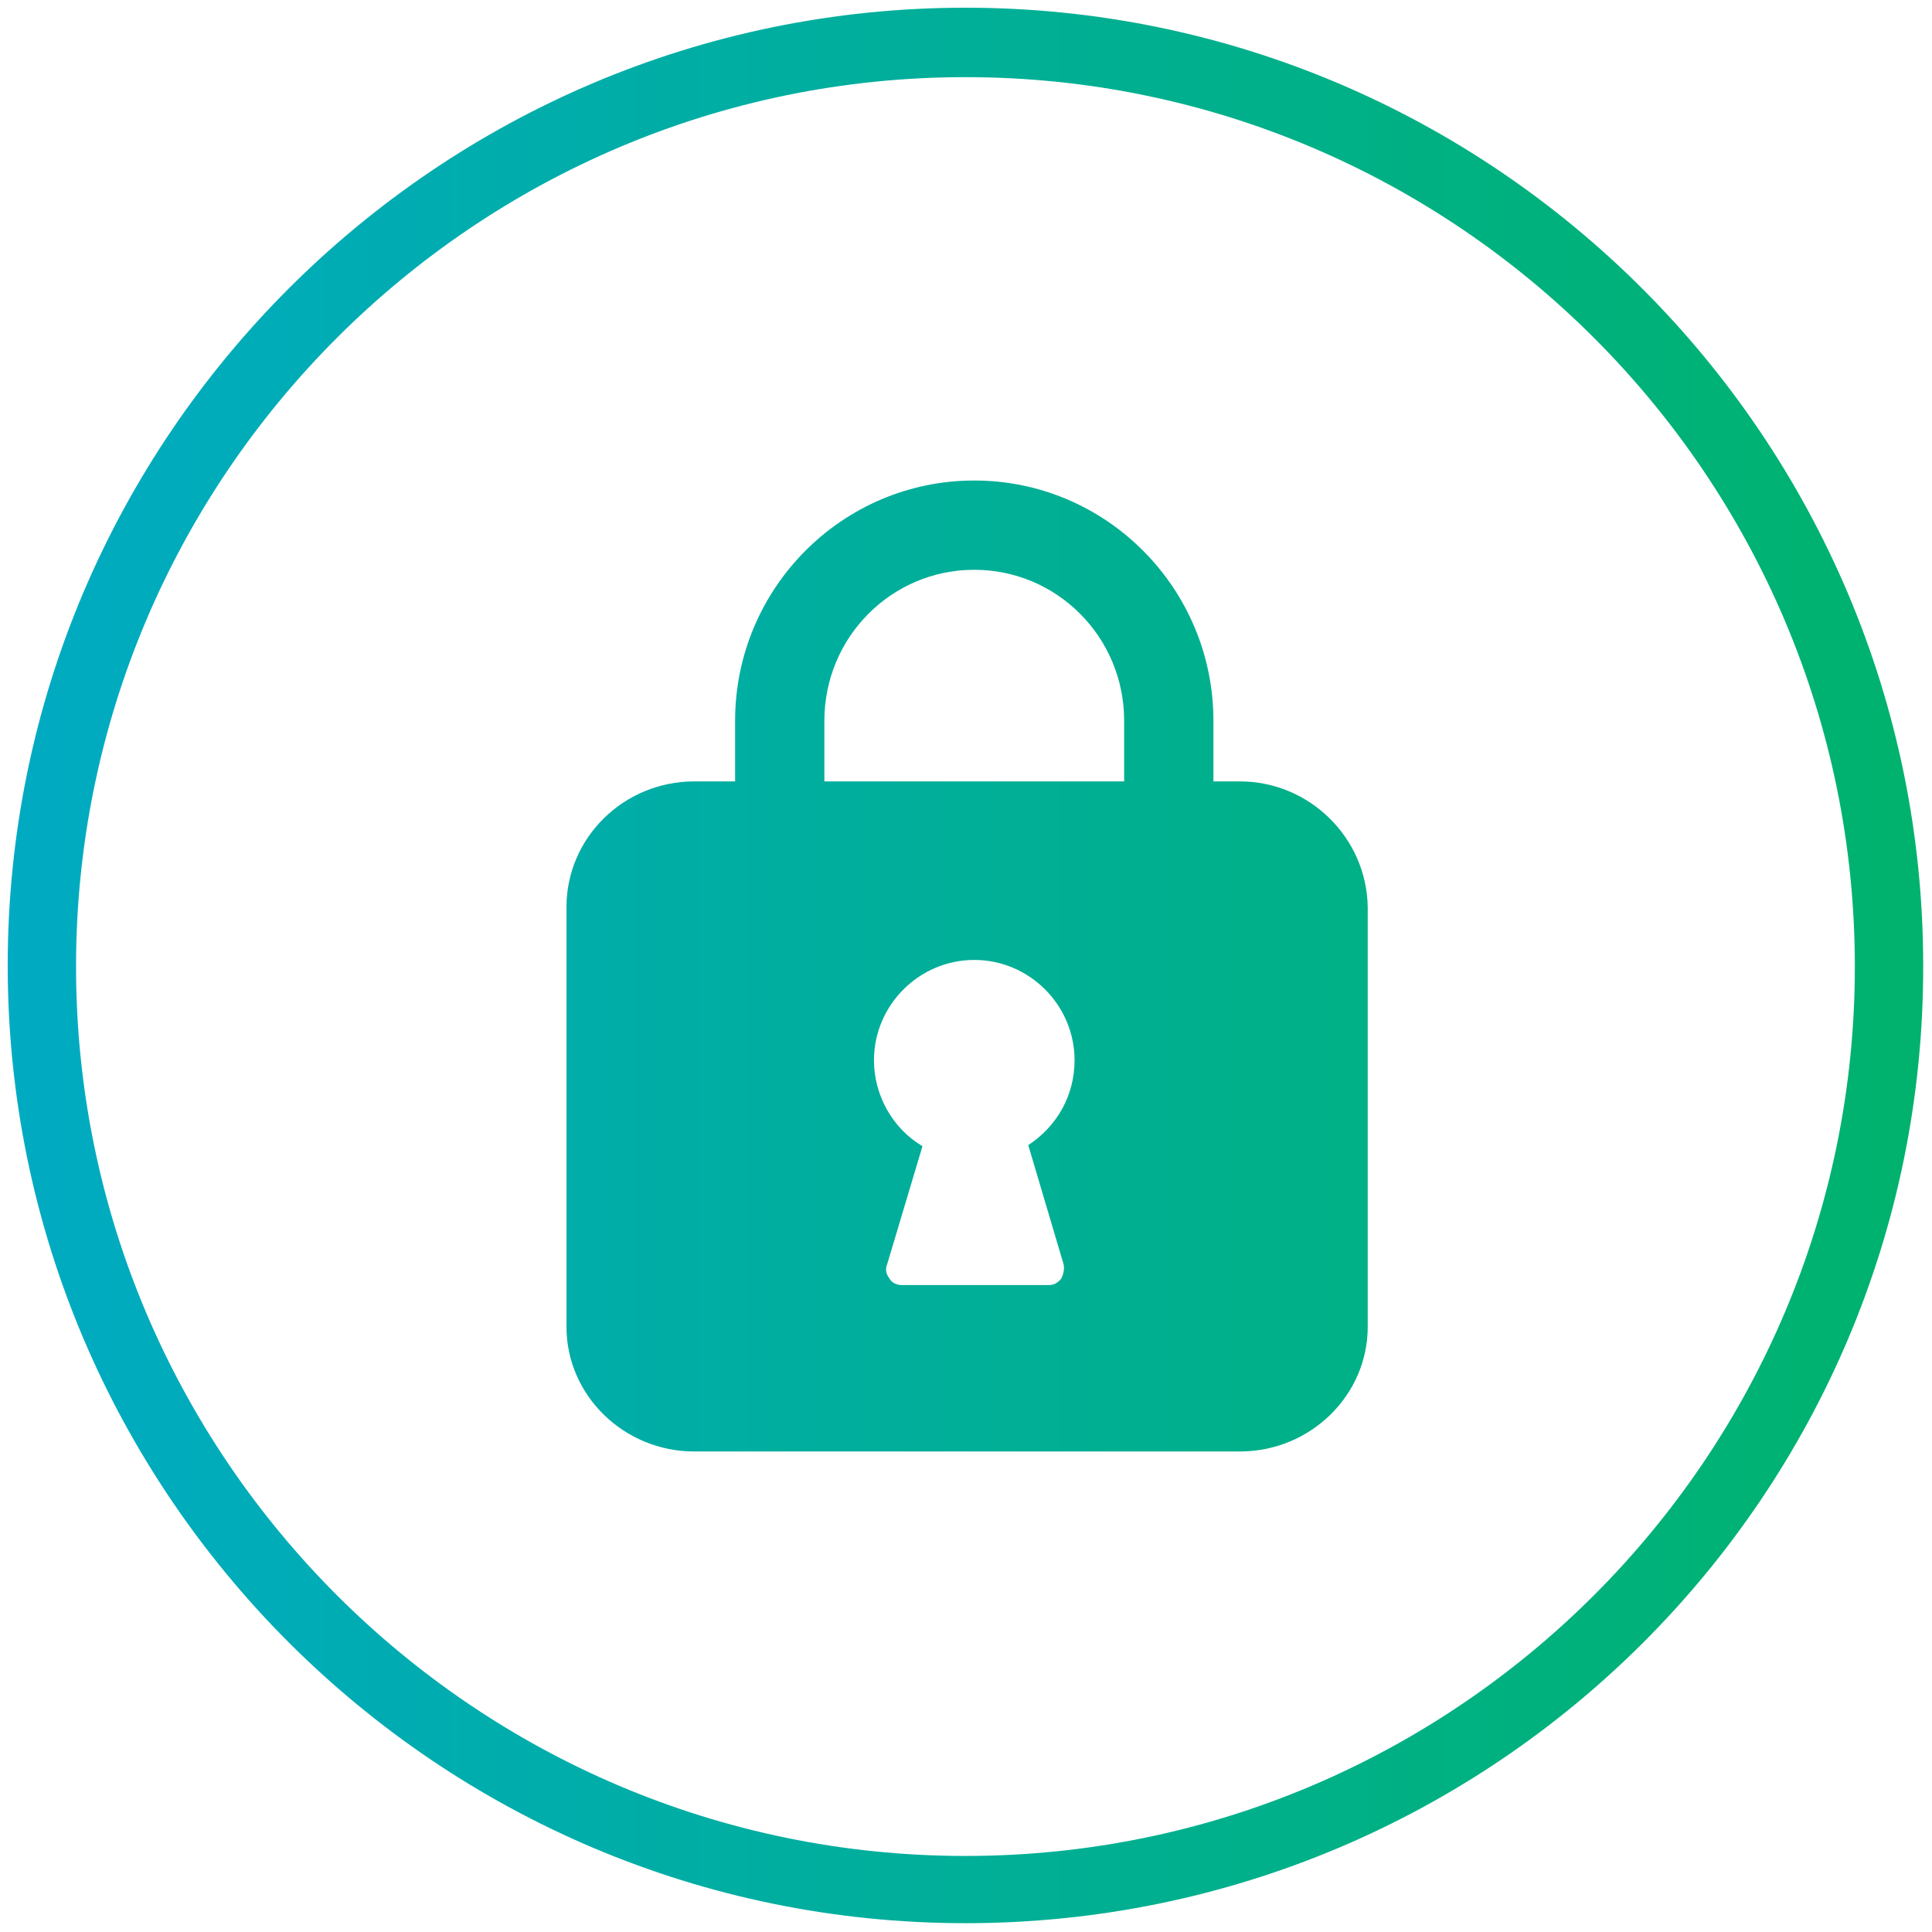 <?xml version="1.0" encoding="utf-8"?>
<!-- Generator: Adobe Illustrator 21.0.2, SVG Export Plug-In . SVG Version: 6.00 Build 0)  -->
<svg version="1.1" id="Layer_1" xmlns="http://www.w3.org/2000/svg" xmlns:xlink="http://www.w3.org/1999/xlink" x="0px" y="0px"
	 viewBox="0 0 175.3 175.3" style="enable-background:new 0 0 175.3 175.3;" xml:space="preserve">
<style type="text/css">
	.st0{fill:url(#SVGID_1_);}
	.st1{fill:url(#SVGID_2_);}
</style>
<g>
	
		<linearGradient id="SVGID_1_" gradientUnits="userSpaceOnUse" x1="-60.535" y1="989.65" x2="232.116" y2="989.65" gradientTransform="matrix(1 0 0 1 0 -902)">
		<stop  offset="9.615400e-04" style="stop-color:#00A8E1"/>
		<stop  offset="1" style="stop-color:#00B550"/>
	</linearGradient>
	<path class="st0" d="M112.5,70.9h-2.4v-5.5c0-12-9.7-21.8-21.7-21.8s-21.7,9.8-21.7,21.8v5.5H63c-6.4,0-11.6,5.1-11.6,11.4v38.1
		c0,6.2,5.2,11.3,11.6,11.3h49.5c6.4,0,11.6-5.1,11.6-11.3V82.3C124,76,118.8,70.9,112.5,70.9z M96.5,114.7c0.1,0.4,0,0.9-0.2,1.3
		c-0.3,0.4-0.7,0.6-1.1,0.6H81.8c-0.4,0-0.9-0.2-1.1-0.6c-0.3-0.4-0.4-0.8-0.2-1.3l3.2-10.7c-2.7-1.6-4.4-4.6-4.4-7.8
		c0-5,4.1-9.1,9.1-9.1s9.1,4.1,9.1,9.1c0,3.2-1.6,6-4.2,7.7L96.5,114.7z M102,70.9H74.8v-5.5c0-7.6,6.1-13.7,13.6-13.7
		S102,57.8,102,65.4V70.9L102,70.9z"/>
	
		<linearGradient id="SVGID_2_" gradientUnits="userSpaceOnUse" x1="-60.535" y1="989.6" x2="232.116" y2="989.6" gradientTransform="matrix(1 0 0 1 0 -902)">
		<stop  offset="9.615400e-04" style="stop-color:#00A8E1"/>
		<stop  offset="1" style="stop-color:#00B550"/>
	</linearGradient>
	<path class="st1" d="M87.6,174.5c-47.9,0-86.9-39-86.9-86.9s39-86.9,86.9-86.9s86.9,39,86.9,86.9
		C174.6,135.6,135.6,174.5,87.6,174.5z M87.6,7C43.1,7,6.9,43.2,6.9,87.7s36.2,80.7,80.7,80.7s80.7-36.2,80.7-80.7S132.1,7,87.6,7z"
		/>
</g>
</svg>
